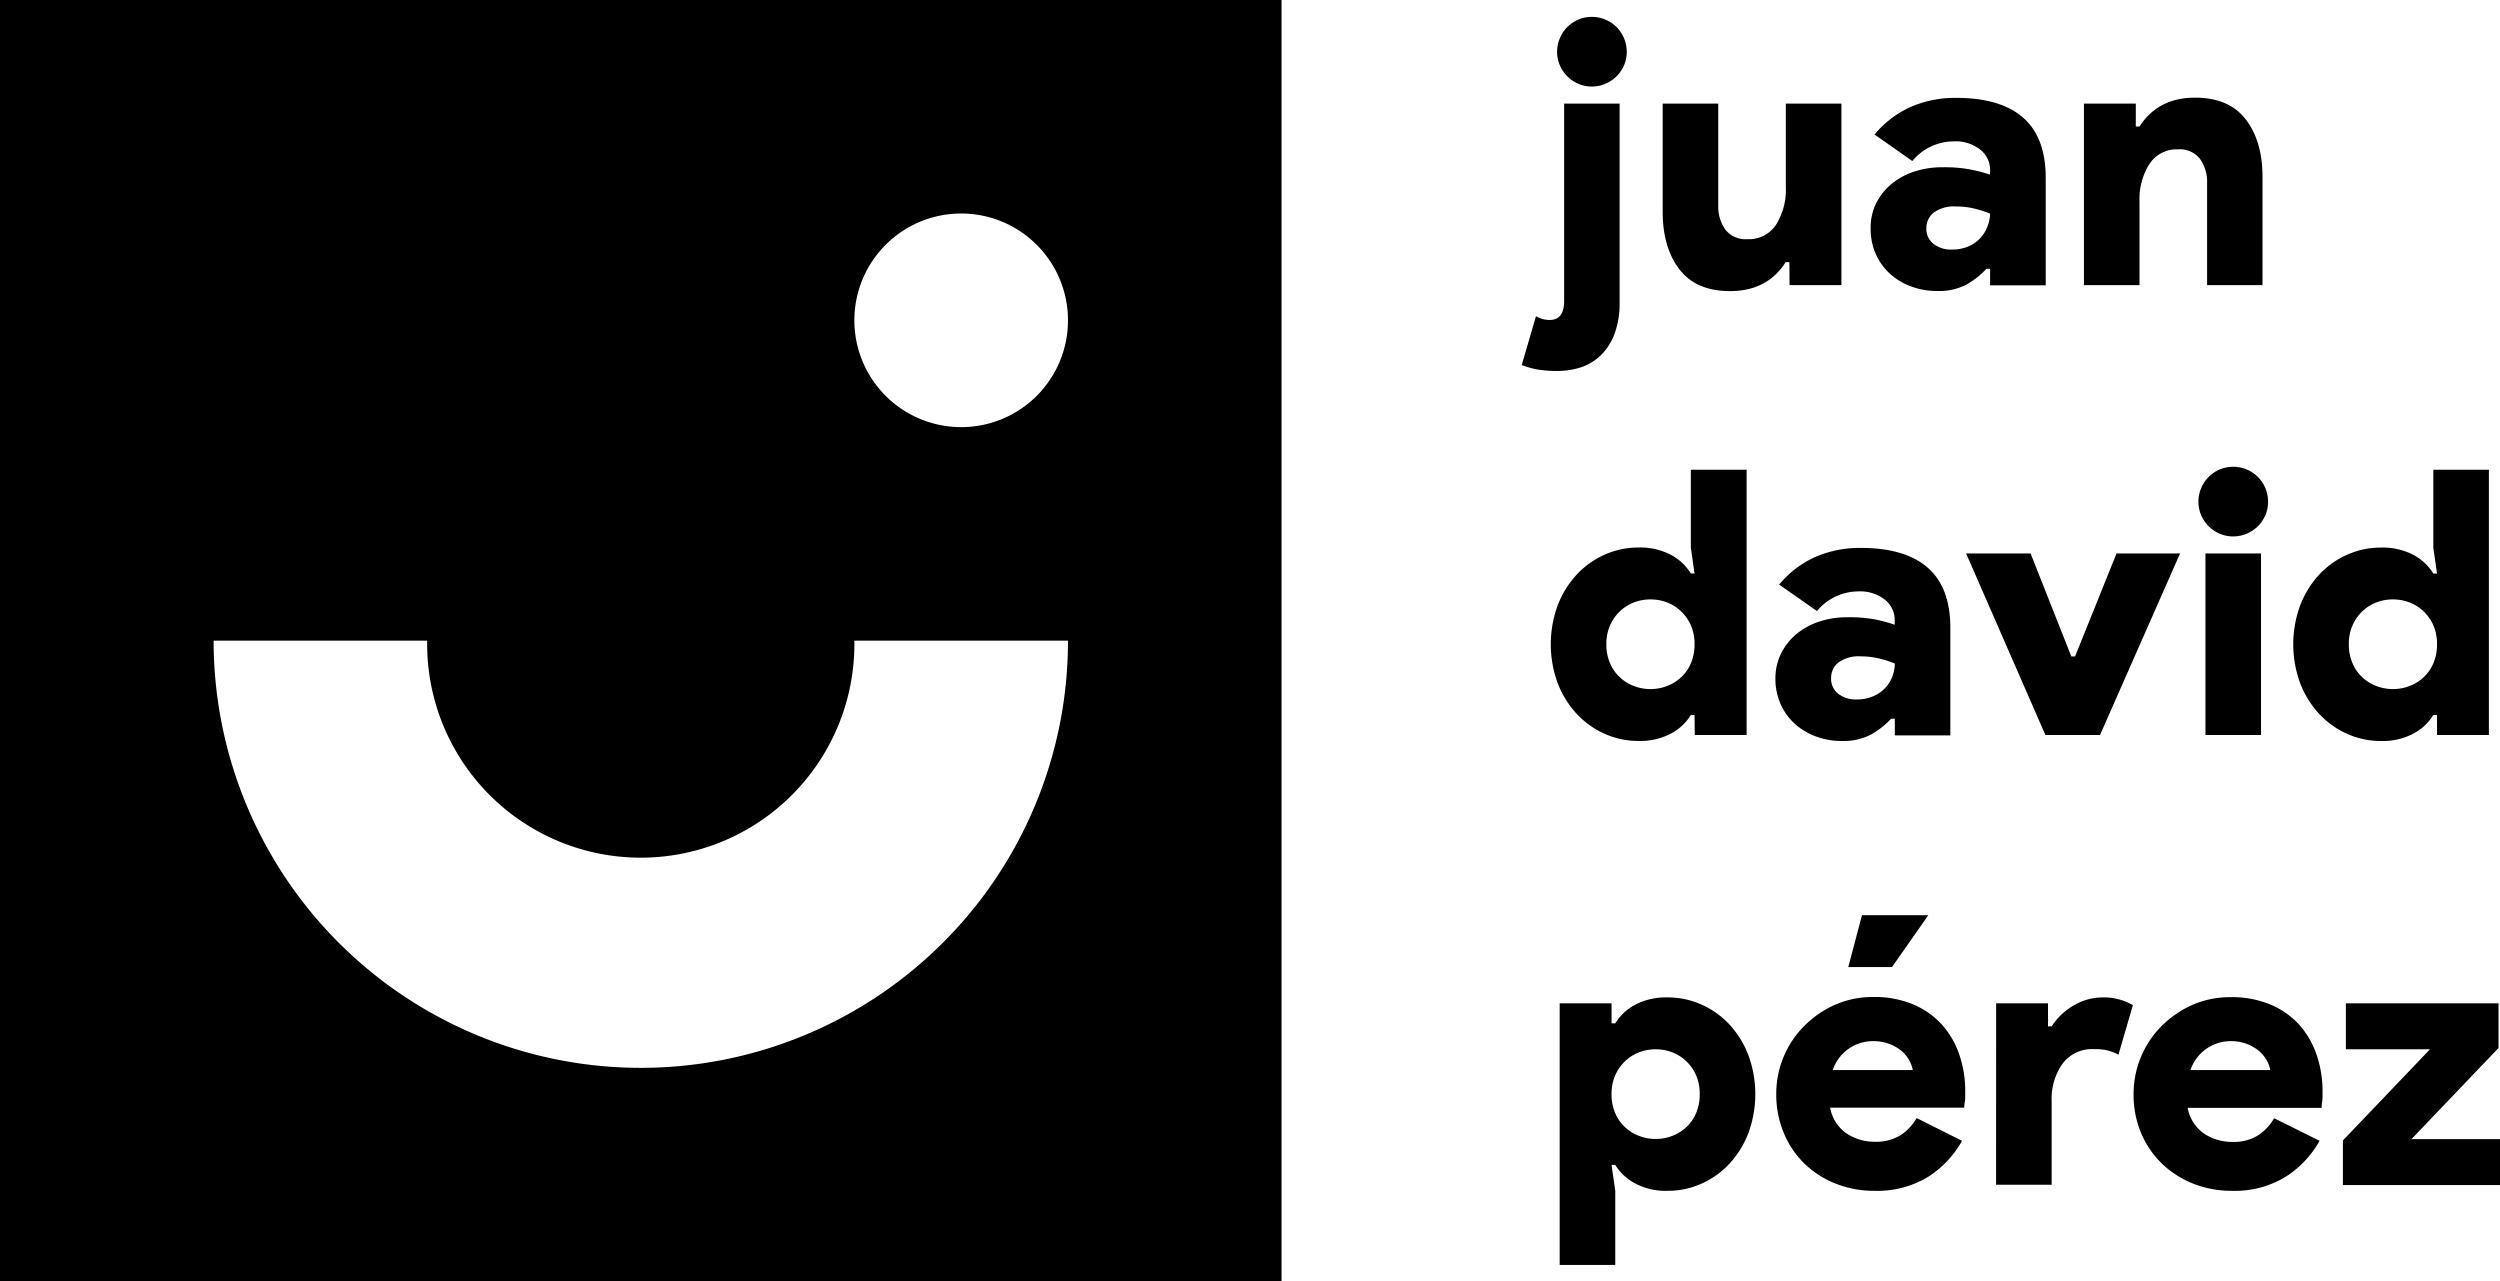 <svg xmlns="http://www.w3.org/2000/svg" viewBox="0 0 472.34 242.11"><title>logo-txt-black</title><g id="Capa_2" data-name="Capa 2"><g id="Capa_2-2" data-name="Capa 2"><path d="M290.2,59.75a5.11,5.11,0,0,0,2.59.7q2.73,0,2.73-3.54V19.57H306V57.12a16.6,16.6,0,0,1-1,6.07,11,11,0,0,1-2.62,4,9.73,9.73,0,0,1-3.75,2.23,14.63,14.63,0,0,1-4.41.67,22.53,22.53,0,0,1-3.71-.28,15.66,15.66,0,0,1-3-.84Zm10.57-43.4a6.35,6.35,0,0,1-2.59-.53,6.65,6.65,0,0,1-3.46-3.46,6.35,6.35,0,0,1-.53-2.59,6.45,6.45,0,0,1,.53-2.56,6.66,6.66,0,0,1,1.4-2.1,6.76,6.76,0,0,1,2.06-1.4,6.34,6.34,0,0,1,2.59-.52,6.44,6.44,0,0,1,2.56.52,6.83,6.83,0,0,1,2.1,1.4,6.83,6.83,0,0,1,1.4,2.1,6.44,6.44,0,0,1,.52,2.56,6.34,6.34,0,0,1-.52,2.59,6.76,6.76,0,0,1-1.4,2.06,6.66,6.66,0,0,1-2.1,1.4A6.45,6.45,0,0,1,300.77,16.35Z"/><path d="M338.08,49.53h-.7Q333.89,55,326.88,55q-6.44,0-9.59-4.13T314.14,40V19.57h10.5V38.82A7.43,7.43,0,0,0,326,43.4a4.82,4.82,0,0,0,4.13,1.79,6.16,6.16,0,0,0,5.43-2.73,12.53,12.53,0,0,0,1.85-7.14V19.57h10.5v34.3h-9.8Z"/><path d="M376,50.79h-.7a15.57,15.57,0,0,1-3.81,3,11.29,11.29,0,0,1-5.5,1.19,13.91,13.91,0,0,1-4.86-.84,12.14,12.14,0,0,1-4-2.38,11.13,11.13,0,0,1-2.7-3.71,11.68,11.68,0,0,1-1-4.83,10.59,10.59,0,0,1,1-4.73,11.39,11.39,0,0,1,2.87-3.67,13.06,13.06,0,0,1,4.31-2.38,16.79,16.79,0,0,1,5.42-.84,26.93,26.93,0,0,1,5.22.42A29.22,29.22,0,0,1,376,33V32.1a4.86,4.86,0,0,0-1.85-3.82,7.5,7.5,0,0,0-5-1.57,10.17,10.17,0,0,0-7.84,3.71l-7.14-5a18.9,18.9,0,0,1,6.83-5.22,21.05,21.05,0,0,1,8.57-1.71q8.4,0,12.67,3.74t4.27,11.38v20.3H376Zm0-10.43a21,21,0,0,0-3.18-1,15.22,15.22,0,0,0-3.26-.35,6.51,6.51,0,0,0-4.2,1.15,3.71,3.71,0,0,0-1.4,3,3.57,3.57,0,0,0,1.33,2.9,5.35,5.35,0,0,0,3.5,1.09,7.68,7.68,0,0,0,3.12-.6A6.58,6.58,0,0,0,374.13,45a6.71,6.71,0,0,0,1.37-2.21A6.93,6.93,0,0,0,376,40.36Z"/><path d="M403.53,23.91h.7q3.5-5.46,10.5-5.46,6.43,0,9.59,4.13t3.15,10.85V53.87H417V34.62A7.46,7.46,0,0,0,415.64,30a4.81,4.81,0,0,0-4.13-1.78A6.13,6.13,0,0,0,406.09,31a12.45,12.45,0,0,0-1.86,7.14V53.87h-10.5V19.57h9.8Z"/><path d="M320.16,135.09h-.7a9.77,9.77,0,0,1-3.67,3.46,12.38,12.38,0,0,1-6.27,1.44,15.55,15.55,0,0,1-6.3-1.33,16.11,16.11,0,0,1-5.28-3.75,17.94,17.94,0,0,1-3.61-5.77,21.36,21.36,0,0,1,0-14.84,18,18,0,0,1,3.61-5.78,15.94,15.94,0,0,1,5.28-3.74,15.39,15.39,0,0,1,6.3-1.33,12.48,12.48,0,0,1,6.27,1.43,9.79,9.79,0,0,1,3.67,3.47h.7l-.7-4.9V88.75H330v50.12h-9.8Zm-8.33-4.9a8.57,8.57,0,0,0,3.19-.6,8.12,8.12,0,0,0,2.66-1.68,7.77,7.77,0,0,0,1.82-2.66,9,9,0,0,0,.66-3.53,8.77,8.77,0,0,0-.66-3.5,8.28,8.28,0,0,0-1.82-2.66,8.06,8.06,0,0,0-2.66-1.72,8.77,8.77,0,0,0-3.19-.59,8.68,8.68,0,0,0-3.18.59,8,8,0,0,0-2.66,1.72,8.12,8.12,0,0,0-1.82,2.66,8.6,8.6,0,0,0-.67,3.5,8.85,8.85,0,0,0,.67,3.53,7.63,7.63,0,0,0,1.82,2.66,8,8,0,0,0,2.66,1.68A8.48,8.48,0,0,0,311.83,130.19Z"/><path d="M358,135.79h-.7a15.57,15.57,0,0,1-3.81,3A11.29,11.29,0,0,1,348,140a13.91,13.91,0,0,1-4.86-.84,12.14,12.14,0,0,1-4-2.38,11.13,11.13,0,0,1-2.7-3.71,11.68,11.68,0,0,1-1-4.83,10.59,10.59,0,0,1,1.05-4.73,11.39,11.39,0,0,1,2.87-3.67,13.06,13.06,0,0,1,4.31-2.38,16.79,16.79,0,0,1,5.42-.84,26.93,26.93,0,0,1,5.22.42,29.22,29.22,0,0,1,3.67,1v-.91a4.86,4.86,0,0,0-1.85-3.82,7.5,7.5,0,0,0-5-1.57,10.17,10.17,0,0,0-7.84,3.71l-7.14-5a18.9,18.9,0,0,1,6.83-5.22,21.05,21.05,0,0,1,8.57-1.71q8.4,0,12.67,3.74t4.27,11.38v20.3H358Zm0-10.43a21,21,0,0,0-3.18-1,15.22,15.22,0,0,0-3.26-.35,6.51,6.51,0,0,0-4.2,1.15,3.71,3.71,0,0,0-1.4,3,3.57,3.57,0,0,0,1.33,2.9,5.35,5.35,0,0,0,3.5,1.09,7.68,7.68,0,0,0,3.12-.6,6.58,6.58,0,0,0,2.27-1.57,6.71,6.71,0,0,0,1.37-2.21A6.93,6.93,0,0,0,358,125.36Z"/><path d="M371.47,104.57h12.18l7.7,19.46h.7l7.84-19.46h12l-15.12,34.3H386.45Z"/><path d="M421.94,101.35a6.38,6.38,0,0,1-2.59-.53,6.65,6.65,0,0,1-3.46-3.46,6.35,6.35,0,0,1-.53-2.59,6.45,6.45,0,0,1,.53-2.56,6.66,6.66,0,0,1,1.4-2.1,6.76,6.76,0,0,1,2.06-1.4,6.64,6.64,0,0,1,5.15,0,6.43,6.43,0,0,1,3.5,3.5,6.44,6.44,0,0,1,.52,2.56,6.34,6.34,0,0,1-.52,2.59,6.76,6.76,0,0,1-1.4,2.06,6.66,6.66,0,0,1-2.1,1.4A6.45,6.45,0,0,1,421.94,101.35Zm-5.25,37.52v-34.3h10.5v34.3Z"/><path d="M460.44,135.09h-.7a9.77,9.77,0,0,1-3.67,3.46A12.38,12.38,0,0,1,449.8,140a15.55,15.55,0,0,1-6.3-1.33,16.22,16.22,0,0,1-5.28-3.75,17.94,17.94,0,0,1-3.61-5.77,21.36,21.36,0,0,1,0-14.84,18,18,0,0,1,3.61-5.78,16,16,0,0,1,5.28-3.74,15.39,15.39,0,0,1,6.3-1.33,12.48,12.48,0,0,1,6.27,1.43,9.79,9.79,0,0,1,3.67,3.47h.7l-.7-4.9V88.75h10.5v50.12h-9.8Zm-8.33-4.9a8.57,8.57,0,0,0,3.19-.6,8.12,8.12,0,0,0,2.66-1.68,7.77,7.77,0,0,0,1.82-2.66,9,9,0,0,0,.66-3.53,8.77,8.77,0,0,0-.66-3.5,8.28,8.28,0,0,0-1.82-2.66,8.06,8.06,0,0,0-2.66-1.72,8.77,8.77,0,0,0-3.19-.59,8.68,8.68,0,0,0-3.18.59,8,8,0,0,0-2.66,1.72,8.12,8.12,0,0,0-1.82,2.66,8.6,8.6,0,0,0-.67,3.5,8.85,8.85,0,0,0,.67,3.53,7.63,7.63,0,0,0,1.82,2.66,8,8,0,0,0,2.66,1.68A8.48,8.48,0,0,0,452.11,130.19Z"/><path d="M304.48,193.35h.7a9.74,9.74,0,0,1,3.68-3.47,12.42,12.42,0,0,1,6.26-1.43,15.39,15.39,0,0,1,6.3,1.33,16.08,16.08,0,0,1,5.29,3.74,18.14,18.14,0,0,1,3.6,5.78,21.36,21.36,0,0,1,0,14.84,18.09,18.09,0,0,1-3.6,5.77,16.26,16.26,0,0,1-5.29,3.75,15.55,15.55,0,0,1-6.3,1.33,12.31,12.31,0,0,1-6.26-1.44,9.72,9.72,0,0,1-3.68-3.46h-.7l.7,4.9v14h-10.5V189.57h9.8Zm8.33,4.9a8.68,8.68,0,0,0-3.18.59,8,8,0,0,0-2.66,1.72,8.12,8.12,0,0,0-1.82,2.66,8.6,8.6,0,0,0-.67,3.5,8.85,8.85,0,0,0,.67,3.53,7.63,7.63,0,0,0,1.82,2.66,8,8,0,0,0,2.66,1.68,8.48,8.48,0,0,0,3.18.6,8.57,8.57,0,0,0,3.19-.6,8.12,8.12,0,0,0,2.66-1.68,7.77,7.77,0,0,0,1.82-2.66,9,9,0,0,0,.66-3.53,8.77,8.77,0,0,0-.66-3.5,8.28,8.28,0,0,0-1.82-2.66,8.06,8.06,0,0,0-2.66-1.72A8.77,8.77,0,0,0,312.81,198.25Z"/><path d="M370.7,215.54a19.06,19.06,0,0,1-6.61,6.93,18.57,18.57,0,0,1-9.91,2.52,19.58,19.58,0,0,1-7.38-1.37,18,18,0,0,1-5.92-3.81A17.36,17.36,0,0,1,337,214a18.68,18.68,0,0,1-1.4-7.31,18.11,18.11,0,0,1,5.29-12.85,19,19,0,0,1,5.81-4,17.68,17.68,0,0,1,7.24-1.47,18.8,18.8,0,0,1,7.53,1.4,15.25,15.25,0,0,1,5.42,3.81,16.32,16.32,0,0,1,3.29,5.67,21.18,21.18,0,0,1,1.12,7c0,.37,0,.75,0,1.12s-.06.7-.11,1a6,6,0,0,0-.07.91H345.78a7.51,7.51,0,0,0,3.15,4.9,9.57,9.57,0,0,0,5.32,1.54,8.75,8.75,0,0,0,4.87-1.26,9.45,9.45,0,0,0,3-3.22Zm-9.31-13.37a5.86,5.86,0,0,0-.66-1.82,6.3,6.3,0,0,0-1.47-1.79,8.05,8.05,0,0,0-2.31-1.33,8.45,8.45,0,0,0-3.05-.52,8,8,0,0,0-7.63,5.46Zm-12.18-19.46,2.59-9.8h12.53l-6.86,9.8Z"/><path d="M377.14,189.57h9.8v4.34h.7a12,12,0,0,1,4-3.85,10.69,10.69,0,0,1,5.74-1.61,10.45,10.45,0,0,1,3.29.46,11,11,0,0,1,2.31,1l-2.73,9.36a9.4,9.4,0,0,0-1.92-.77,10.06,10.06,0,0,0-2.63-.28,7,7,0,0,0-6,2.73,11.51,11.51,0,0,0-2.07,7.14v15.75h-10.5Z"/><path d="M438.25,215.54a19.09,19.09,0,0,1-6.62,6.93,18.53,18.53,0,0,1-9.9,2.52,19.67,19.67,0,0,1-7.39-1.37,18.1,18.1,0,0,1-5.91-3.81,17.36,17.36,0,0,1-3.92-5.78,18.68,18.68,0,0,1-1.4-7.31,18.16,18.16,0,0,1,5.28-12.85,19.22,19.22,0,0,1,5.81-4,17.76,17.76,0,0,1,7.25-1.47,18.75,18.75,0,0,1,7.52,1.4,15.29,15.29,0,0,1,5.43,3.81,16.32,16.32,0,0,1,3.29,5.67,21.18,21.18,0,0,1,1.12,7c0,.37,0,.75,0,1.12a8.27,8.27,0,0,1-.1,1,6,6,0,0,0-.07.91H413.33a7.51,7.51,0,0,0,3.15,4.9,9.57,9.57,0,0,0,5.32,1.54,8.69,8.69,0,0,0,4.86-1.26,9.39,9.39,0,0,0,3-3.22Zm-9.31-13.37a5.9,5.9,0,0,0-.67-1.82,6.3,6.3,0,0,0-1.47-1.79,8.05,8.05,0,0,0-2.31-1.33,8.4,8.4,0,0,0-3-.52,8,8,0,0,0-7.63,5.46Z"/><path d="M442.66,215.47l16.45-17.22H443.22v-8.68h28.84V198l-16.45,17.22h16.73v8.68H442.66Z"/><path d="M0,0V242.11H242.13V0ZM174.44,181.59A80.71,80.71,0,0,1,40.36,121.05H80.71a40.36,40.36,0,1,0,80.71,0h40.36A80.53,80.53,0,0,1,174.44,181.59ZM181.6,80.7a20.18,20.18,0,1,1,20.18-20.18A20.17,20.17,0,0,1,181.6,80.7Z"/></g></g></svg>